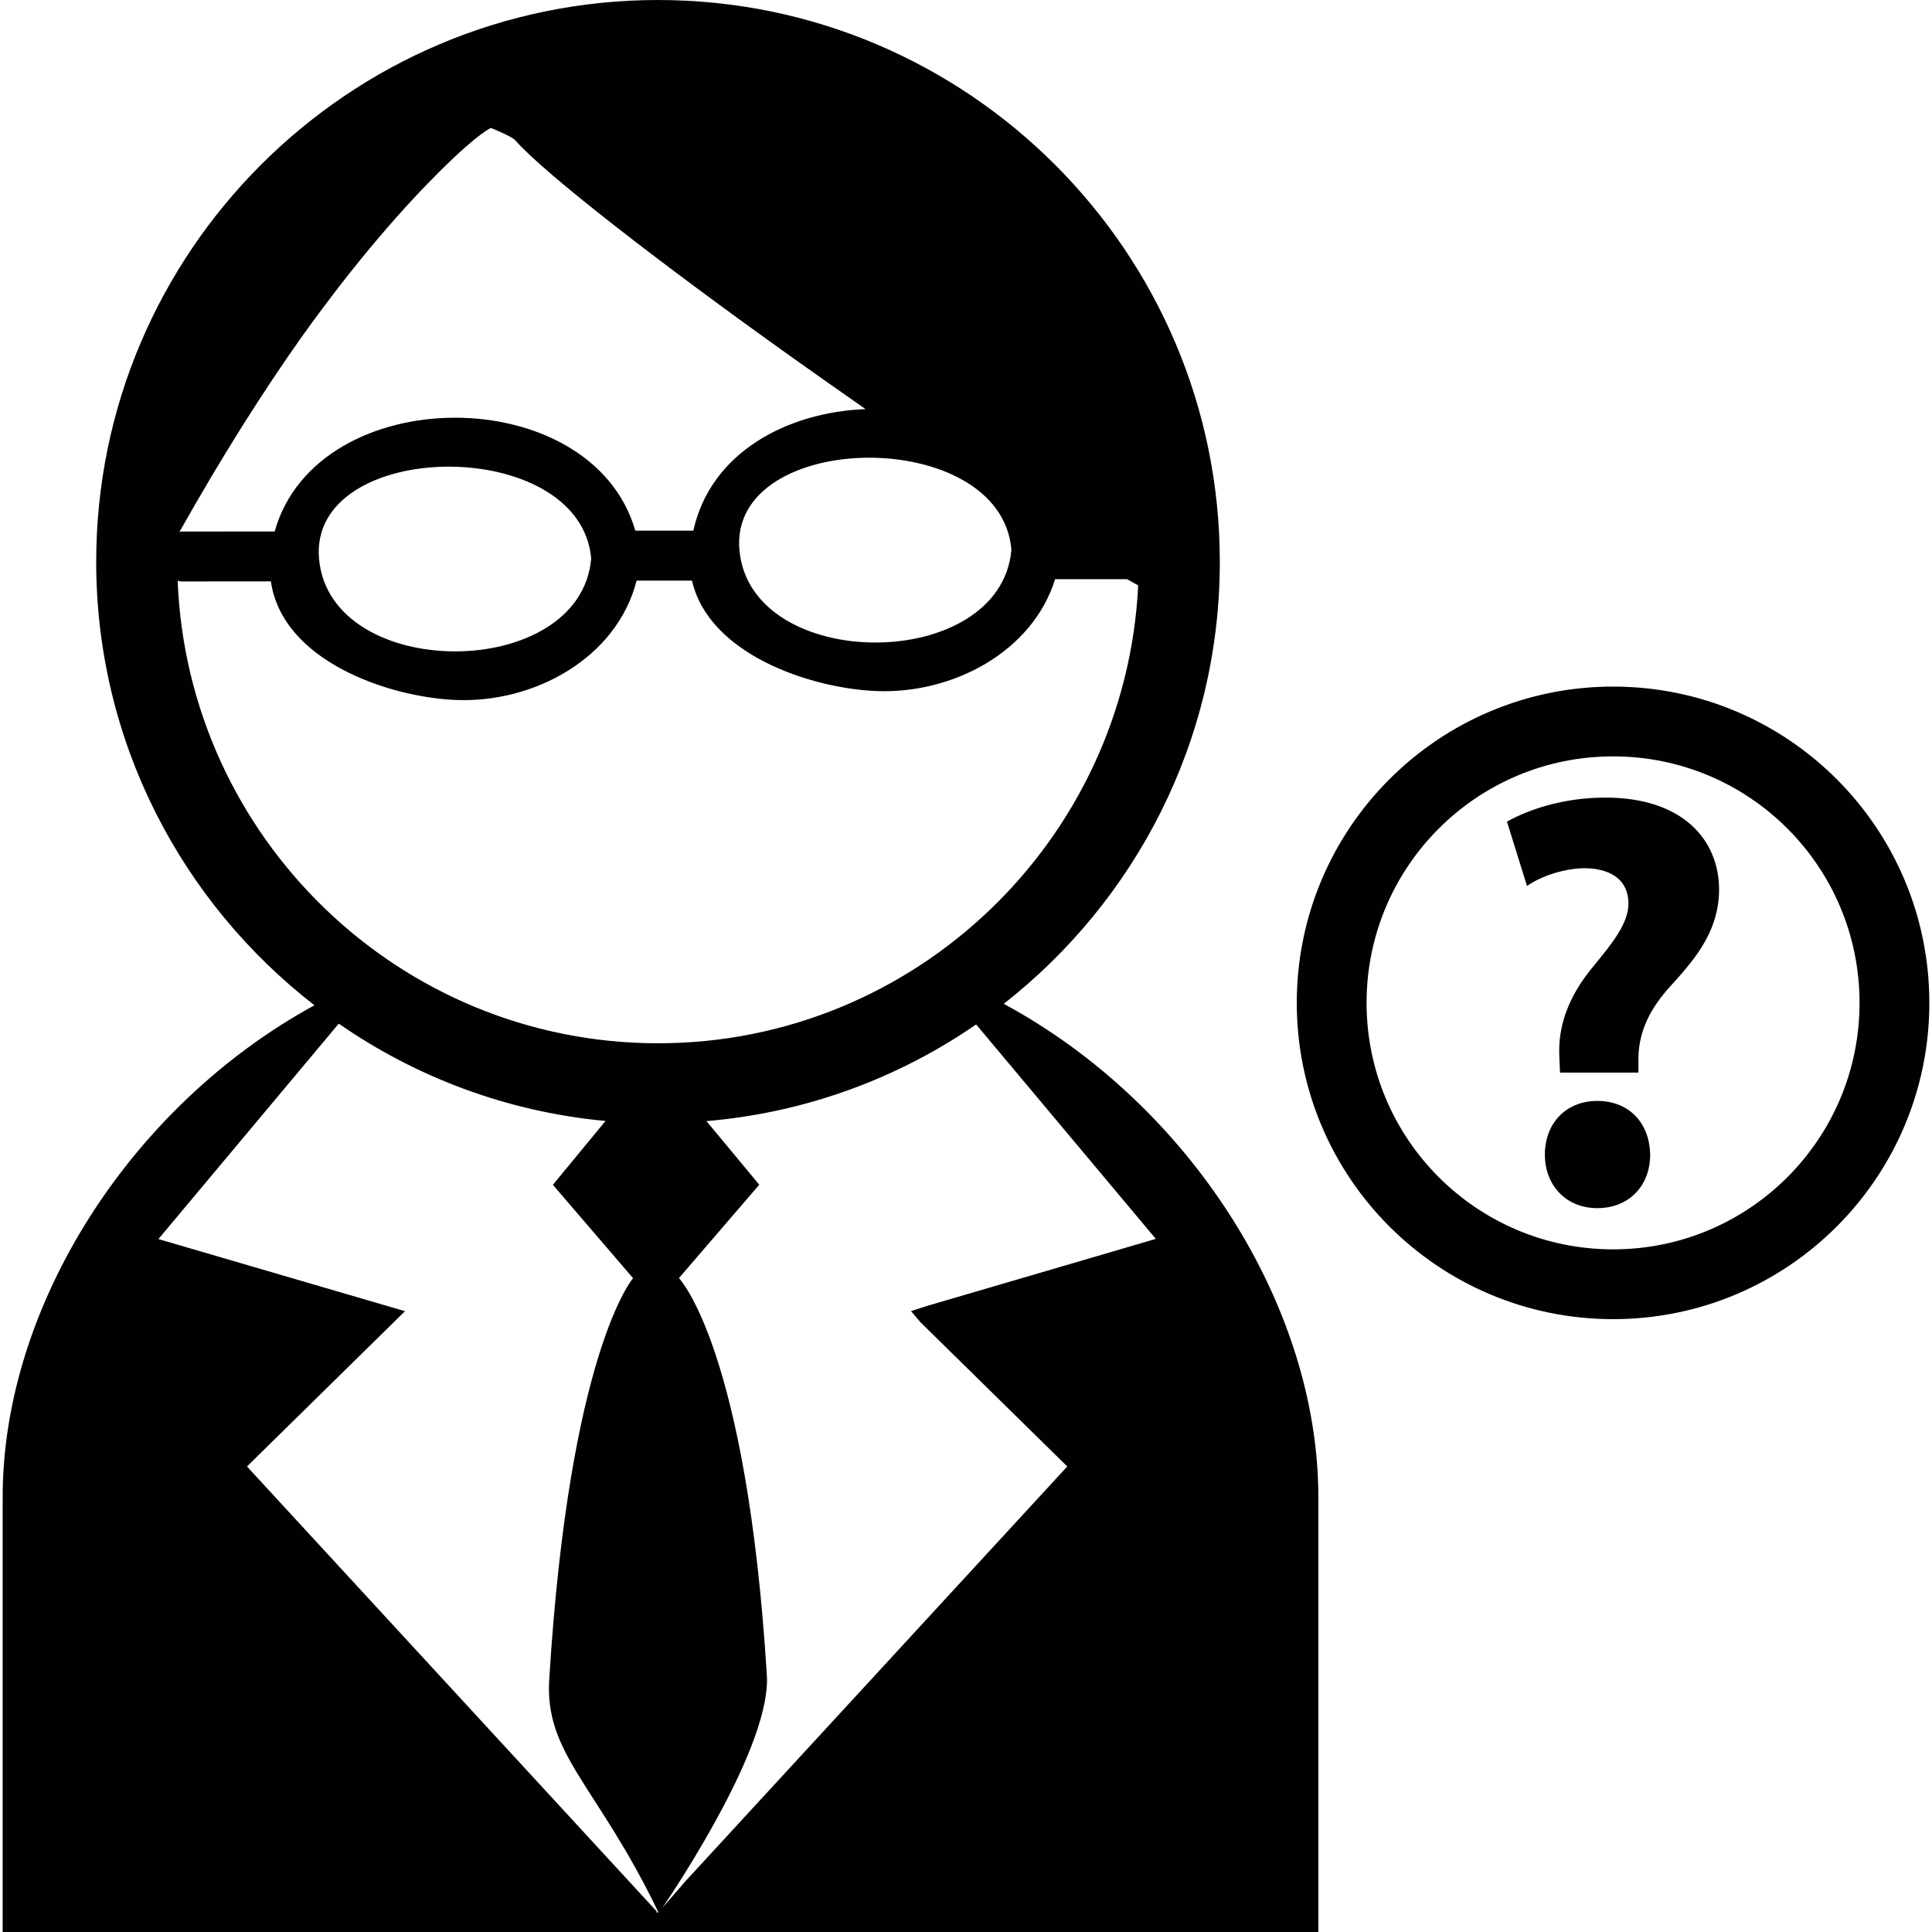 <?xml version="1.0" encoding="utf-8"?>
<!-- Generator: Adobe Illustrator 16.0.0, SVG Export Plug-In . SVG Version: 6.00 Build 0)  -->
<!DOCTYPE svg PUBLIC "-//W3C//DTD SVG 1.1//EN" "http://www.w3.org/Graphics/SVG/1.1/DTD/svg11.dtd">
<svg version="1.1" id="Layer_1" xmlns="http://www.w3.org/2000/svg" xmlns:xlink="http://www.w3.org/1999/xlink" x="0px" y="0px"
	 width="24px" height="24px" viewBox="0 0 24 24" enable-background="new 0 0 24 24" xml:space="preserve">
<g>
	<g>
		<path fill="#010101" d="M20.039,8.529c-2.17,0-3.93,1.759-3.93,3.929s1.76,3.929,3.93,3.929s3.928-1.759,3.928-3.929
			S22.209,8.529,20.039,8.529z M20.039,15.52c-1.691,0-3.063-1.37-3.063-3.062s1.371-3.062,3.063-3.062s3.061,1.37,3.061,3.062
			S21.73,15.52,20.039,15.52z M12.469,12.47c1.631-1.278,2.684-3.262,2.684-5.49c0-3.849-3.131-6.98-6.979-6.98
			C4.328,0,1.195,3.131,1.195,6.979c0,2.24,1.064,4.231,2.711,5.509c-2.289,1.25-3.873,3.741-3.873,6.108V24h16.344v-5.402
			C16.377,16.218,14.775,13.714,12.469,12.47z M12.564,6.829c-0.131,1.537-3.248,1.537-3.379,0
			C9.057,5.329,12.434,5.281,12.564,6.829z M3.746,4.188c0.693-0.97,1.289-1.635,1.727-2.07C5.961,1.635,6.1,1.59,6.1,1.59
			s0.252,0.101,0.299,0.151C6.766,2.16,8.217,3.283,9.846,4.444c0.299,0.213,0.604,0.426,0.906,0.638
			C9.77,5.121,8.826,5.625,8.613,6.592c-0.24,0-0.48,0-0.721,0c-0.541-1.874-3.951-1.871-4.48,0.01
			c-0.387,0.001-0.773,0.001-1.16,0.001c-0.008,0-0.014,0.005-0.023,0.005C2.768,5.65,3.279,4.847,3.746,4.188z M7.344,6.939
			c-0.133,1.537-3.248,1.537-3.381,0C3.834,5.44,7.211,5.393,7.344,6.939z M2.207,7.213c0.016,0.003,0.027,0.01,0.045,0.01
			c0.371-0.001,0.742-0.001,1.113-0.001c0.141,0.984,1.449,1.435,2.287,1.473c0.986,0.044,2.012-0.523,2.256-1.482
			c0.229,0,0.457,0,0.688,0c0.211,0.916,1.469,1.335,2.279,1.371c0.955,0.043,1.951-0.485,2.232-1.389c0.299,0,0.598,0,0.895,0
			c0.047,0.026,0.092,0.053,0.137,0.077c-0.154,3.161-2.768,5.688-5.965,5.688C4.957,12.959,2.332,10.401,2.207,7.213z
			 M8.172,23.764l-0.008-0.013l-0.012,0.013l0.006-0.02l-5.09-5.527l1.963-1.929l-3.063-0.896l2.24-2.676
			c0.959,0.665,2.092,1.096,3.314,1.209l-0.654,0.793l0.996,1.16c0,0-0.789,0.904-1.041,4.979c-0.061,0.937,0.598,1.322,1.355,2.896
			L8.172,23.764z M11.434,16.425l1.824,1.792L8.514,23.37l-0.285,0.329c0.205-0.303,1.352-2.034,1.297-2.889
			c-0.252-4.074-1.092-4.933-1.092-4.933l0.998-1.16l-0.656-0.79c1.236-0.105,2.381-0.533,3.35-1.201l2.232,2.664l-2.846,0.834
			l-0.195,0.063L11.434,16.425z M19.944,9.908c-0.521,0-0.952,0.146-1.224,0.299l0.249,0.799c0.19-0.133,0.483-0.221,0.725-0.221
			c0.366,0.008,0.535,0.184,0.535,0.439c0,0.242-0.191,0.482-0.426,0.768c-0.329,0.391-0.453,0.768-0.432,1.143l0.008,0.189h0.974
			v-0.131c-0.007-0.33,0.109-0.615,0.372-0.914c0.278-0.309,0.63-0.674,0.63-1.23C21.355,10.441,20.91,9.908,19.944,9.908z
			 M19.841,13.676c-0.381,0-0.65,0.271-0.65,0.668c0,0.379,0.263,0.664,0.65,0.664c0.402,0,0.658-0.285,0.658-0.664
			C20.492,13.947,20.235,13.676,19.841,13.676z"/>
	</g>
</g>
</svg>
